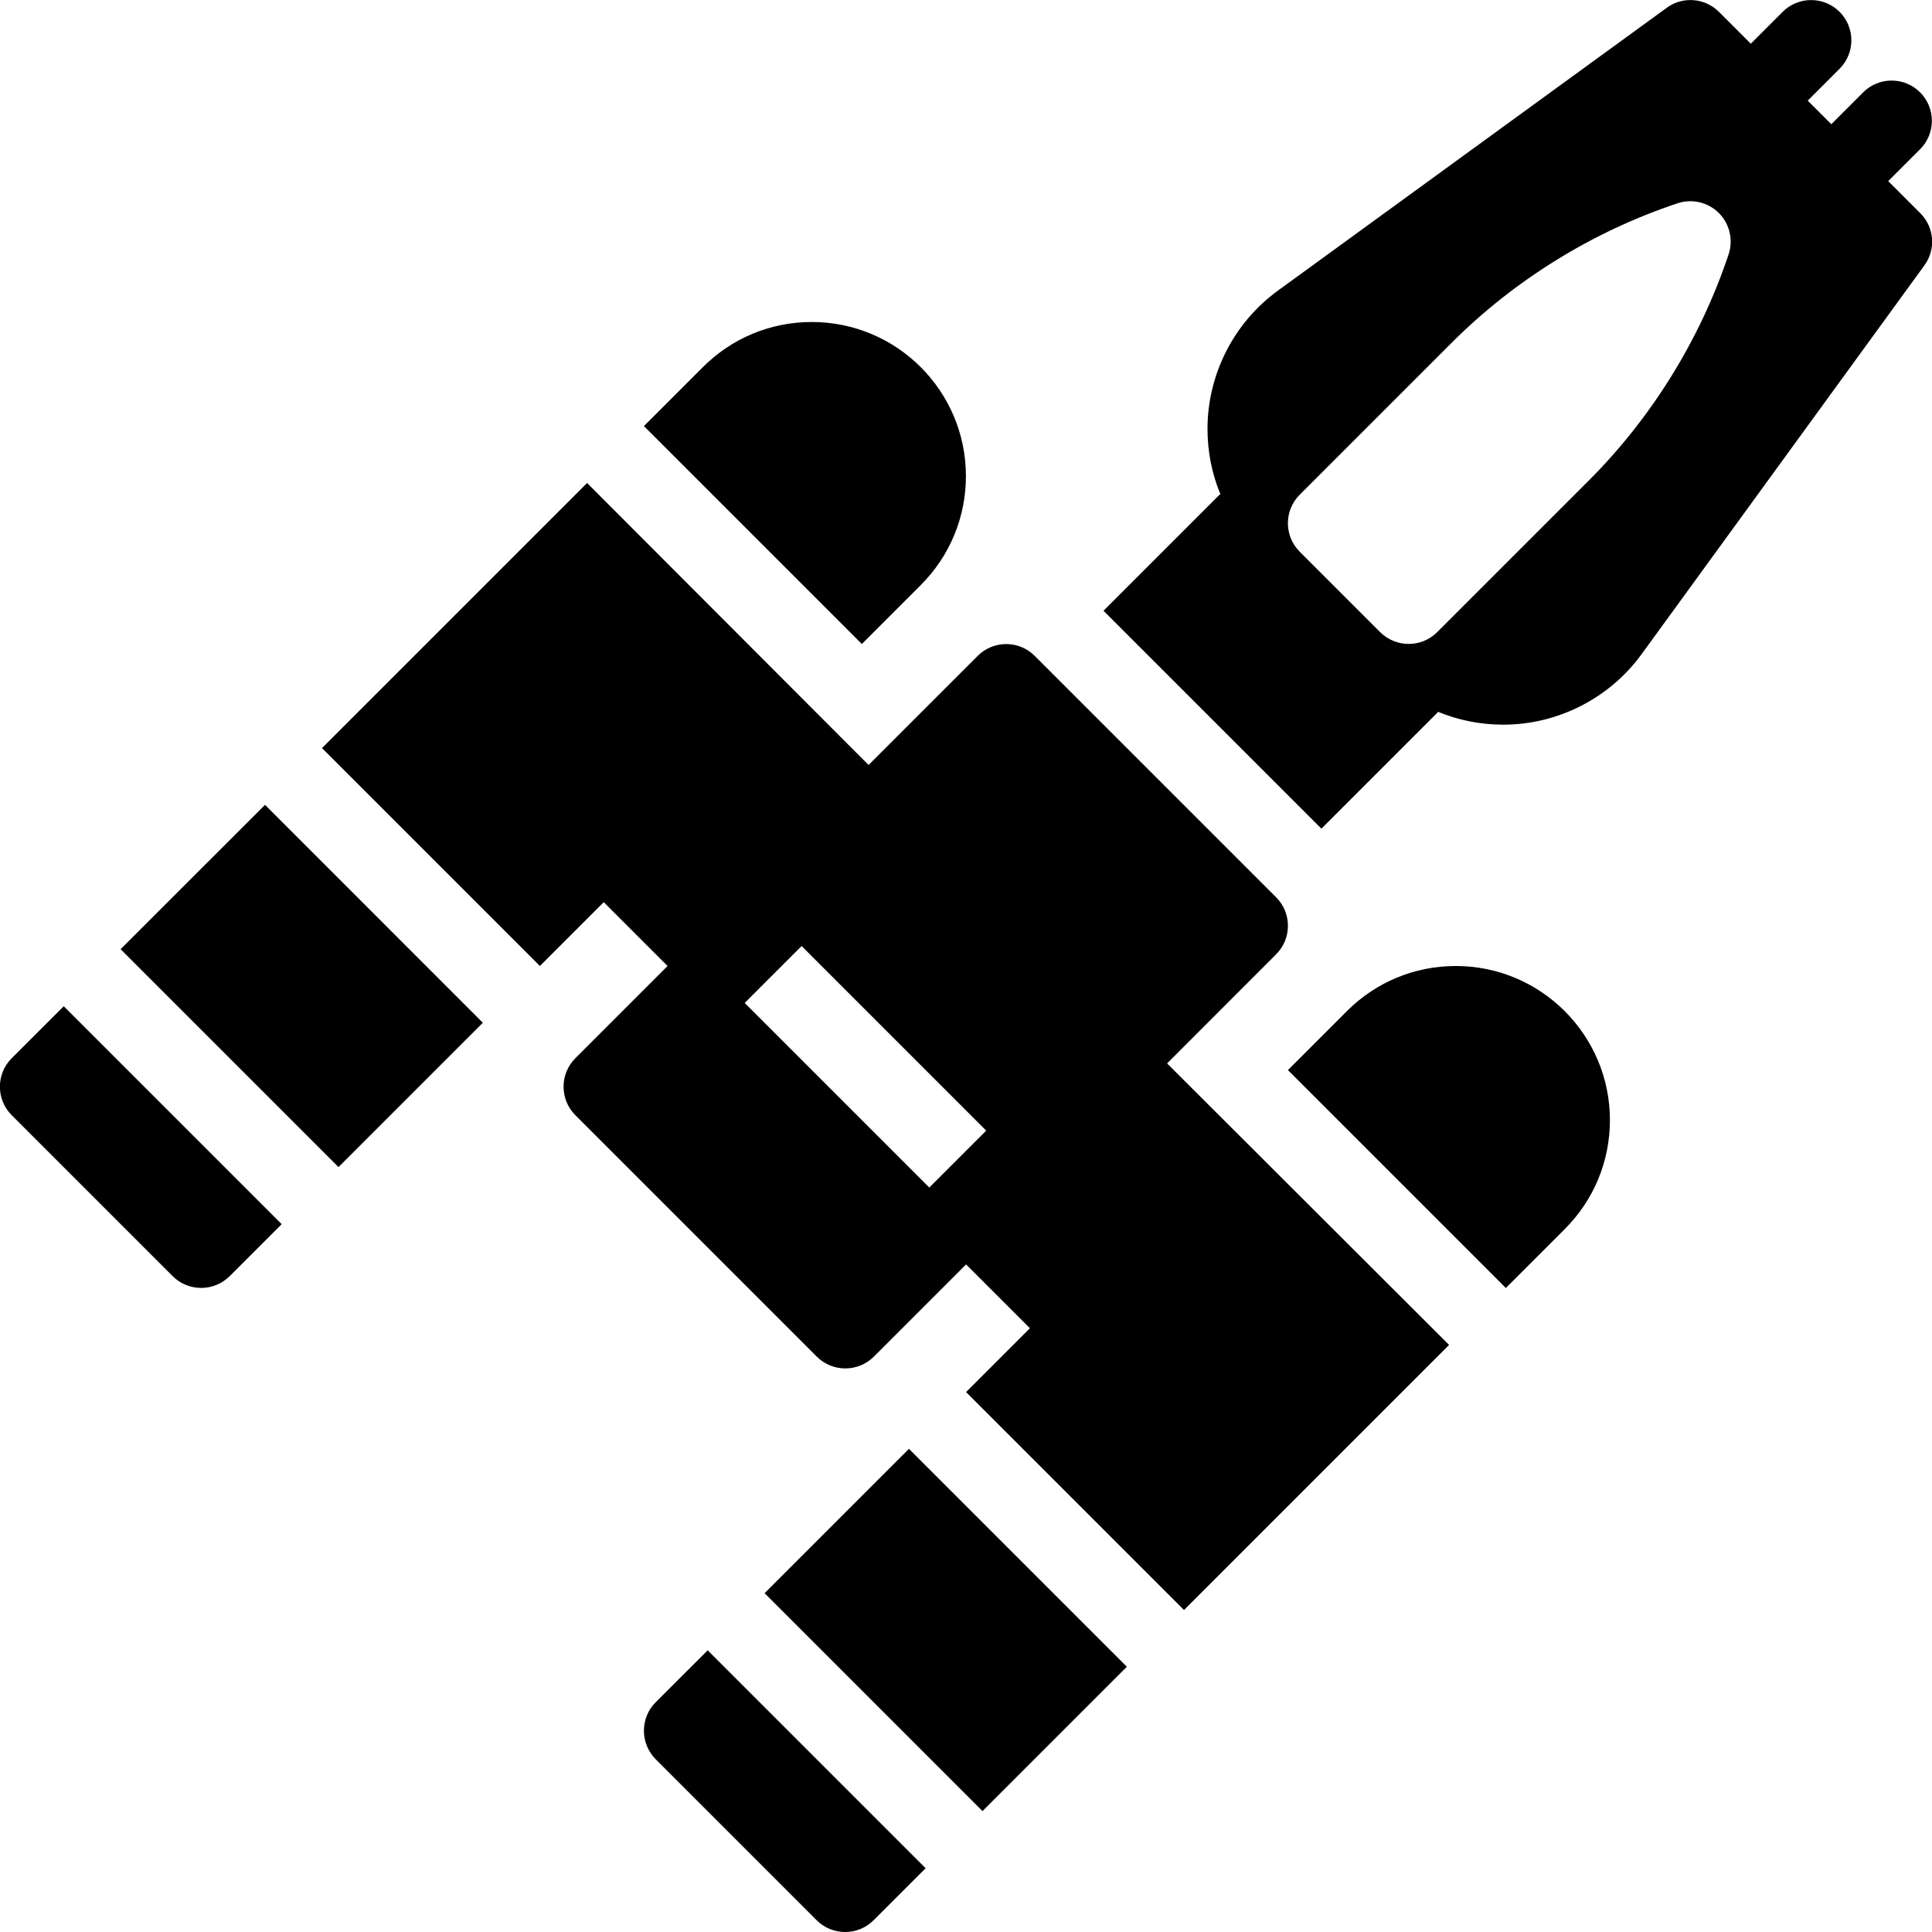 <?xml version="1.0" encoding="iso-8859-1"?>
<!-- Generator: Adobe Illustrator 19.0.0, SVG Export Plug-In . SVG Version: 6.00 Build 0)  -->
<svg version="1.1" id="Layer_1" xmlns="http://www.w3.org/2000/svg" xmlns:xlink="http://www.w3.org/1999/xlink" x="0px" y="0px"
	 viewBox="0 0 24 24" style="enable-background:new 0 0 24 24;" xml:space="preserve">
<g>
	<g>
		<path d="M1.498,11.791l2.707,2.707l1.793-1.793L3.292,9.998L1.498,11.791z M0.145,13.146c-0.195,0.195-0.195,0.512,0,0.707l2,2
			c0.098,0.098,0.226,0.146,0.354,0.146s0.256-0.049,0.354-0.146l0.646-0.646L0.792,12.5L0.145,13.146z M8.145,21.146
			c-0.098,0.098-0.146,0.226-0.146,0.354s0.049,0.256,0.146,0.354l2,2c0.195,0.195,0.512,0.195,0.707,0l0.646-0.646l-2.707-2.707
			L8.145,21.146z M11.438,7.268c0.361-0.361,0.561-0.842,0.561-1.354C11.999,4.858,11.141,4,10.085,4
			C9.574,4,9.093,4.199,8.731,4.561L7.999,5.293L10.706,8L11.438,7.268z M15.853,11.854c0.195-0.195,0.195-0.512,0-0.707l-3-3
			c-0.195-0.195-0.512-0.195-0.707,0L10.79,9.503L7.293,6L4,9.293L6.707,12L7.5,11.207L8.293,12l-1.146,1.146
			c-0.195,0.195-0.195,0.512,0,0.707l3,3c0.098,0.098,0.226,0.146,0.354,0.146s0.256-0.049,0.354-0.146l1.146-1.146l0.793,0.793
			l-0.793,0.793L14.708,20l3.293-3.293l-3.503-3.497L15.853,11.854z M11.544,14.752l-2.293-2.293l0.707-0.707l2.293,2.293
			L11.544,14.752z M23.855,2.649L23.456,2.25l0.396-0.396c0.195-0.195,0.195-0.512,0-0.707s-0.512-0.195-0.707,0l-0.396,0.396
			L22.456,1.25l0.396-0.396c0.195-0.195,0.195-0.512,0-0.707s-0.512-0.195-0.707,0l-0.396,0.396l-0.396-0.396
			c-0.174-0.173-0.448-0.196-0.647-0.051L15.875,3.61C15.327,4.008,15,4.651,15,5.328c0,0.283,0.055,0.557,0.16,0.811
			c-0.004,0.004-0.009,0.005-0.013,0.009l-1.439,1.439l2.707,2.707l1.439-1.439c0.004-0.004,0.005-0.009,0.009-0.013
			c0.254,0.105,0.528,0.16,0.811,0.16c0.677,0,1.319-0.327,1.718-0.875l3.514-4.831C24.051,3.097,24.029,2.822,23.855,2.649z
			 M21.474,3.158c-0.352,1.054-0.953,2.027-1.739,2.813l-1.882,1.882c-0.098,0.098-0.226,0.146-0.354,0.146
			s-0.256-0.049-0.354-0.146l-1-1c-0.195-0.195-0.195-0.512,0-0.707l1.882-1.882c0.786-0.787,1.759-1.388,2.813-1.739
			c0.18-0.059,0.378-0.013,0.512,0.121C21.486,2.78,21.533,2.979,21.474,3.158z M18.085,12c-0.511,0-0.992,0.199-1.354,0.561
			l-0.732,0.732L18.706,16l0.732-0.732c0.361-0.361,0.561-0.842,0.561-1.354C19.999,12.858,19.141,12,18.085,12z M9.498,19.791
			l2.707,2.707l1.793-1.793l-2.707-2.707L9.498,19.791z"/>
	</g>
</g>
</svg>
